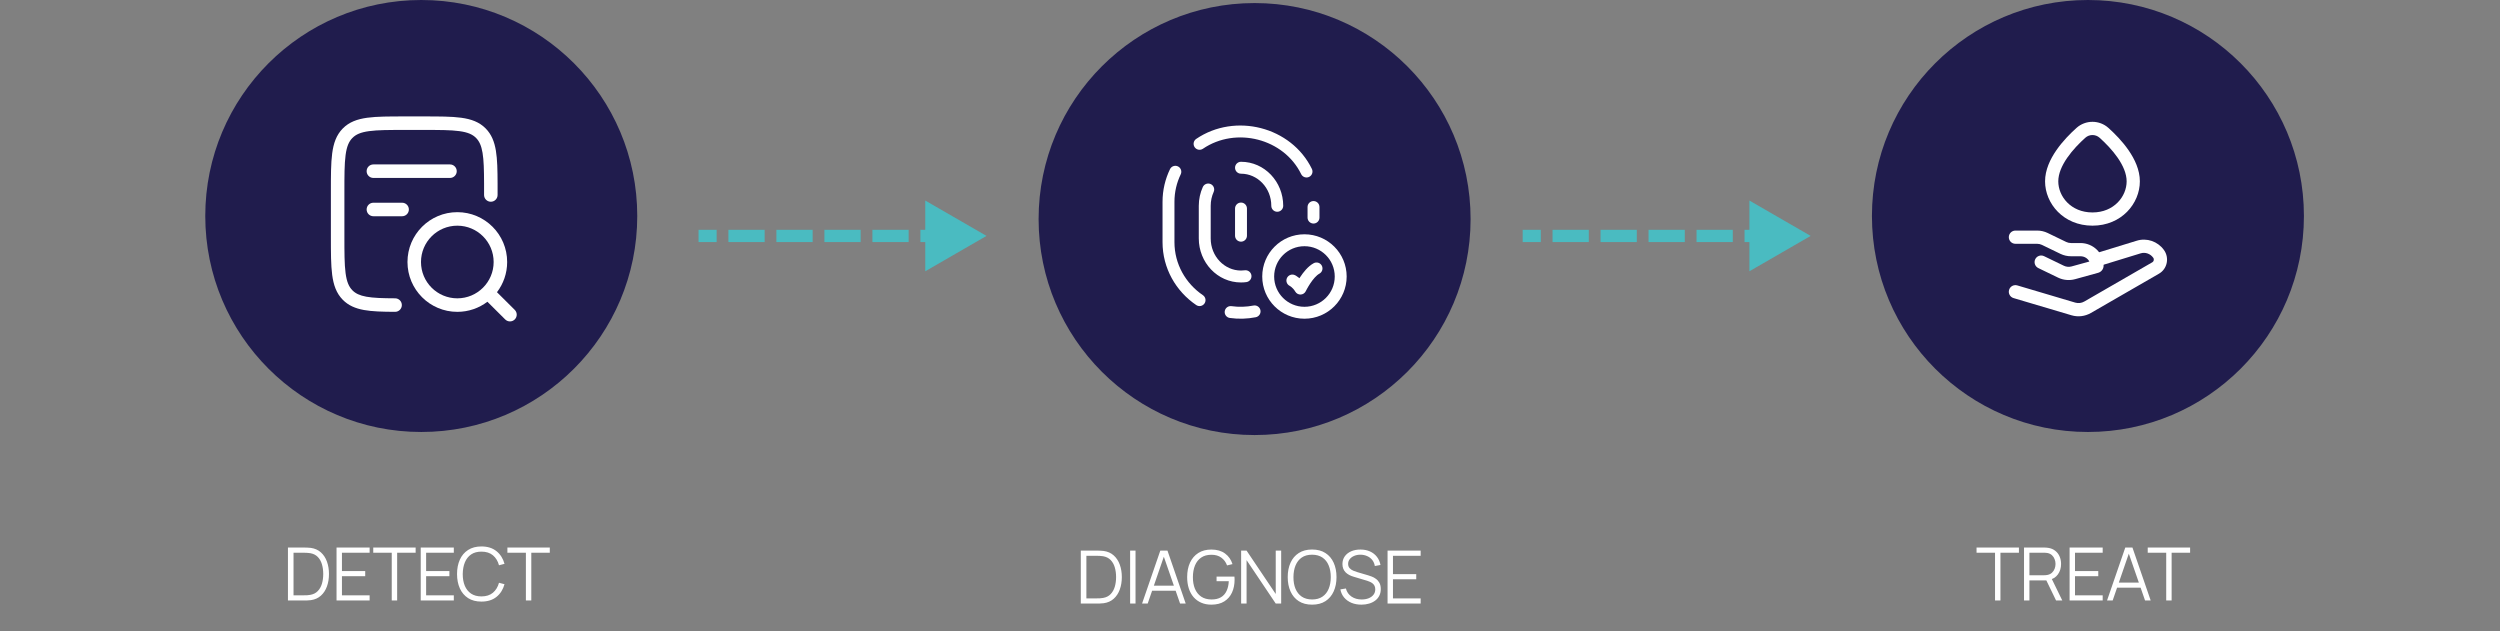 <svg width="816" height="206" viewBox="0 0 816 206" fill="none" xmlns="http://www.w3.org/2000/svg">
<rect x="0" y="0" width="816" height="206" fill="#808080" stroke="none"/>
<circle cx="681.5" cy="70.5" r="70.5" fill="#201C4D"/>
<circle cx="409.5" cy="71.5" r="70.5" fill="#201C4D"/>
<circle cx="137.5" cy="70.5" r="70.5" fill="#201C4D"/>
<path fill-rule="evenodd" clip-rule="evenodd" d="M390.446 45.337C403.146 36.708 421.472 41.338 428.2 55.134C428.671 56.099 428.27 57.264 427.304 57.735C426.339 58.206 425.174 57.805 424.703 56.839C419.042 45.23 403.426 41.221 392.632 48.555C391.743 49.158 390.533 48.928 389.93 48.039C389.326 47.15 389.557 45.941 390.446 45.337ZM403.117 54.75C403.117 53.675 403.988 52.805 405.063 52.805C412.761 52.805 418.841 59.329 418.841 67.175C418.841 68.249 417.97 69.12 416.896 69.12C415.822 69.12 414.951 68.249 414.951 67.175C414.951 61.297 410.435 56.695 405.063 56.695C403.988 56.695 403.117 55.824 403.117 54.75ZM384.481 54.313C385.449 54.78 385.854 55.943 385.387 56.911C384.075 59.628 383.341 62.662 383.341 65.866V79.039C383.341 86.187 386.999 92.523 392.632 96.35C393.521 96.954 393.751 98.163 393.148 99.052C392.544 99.941 391.334 100.171 390.446 99.568C383.816 95.064 379.451 87.557 379.451 79.039V65.866C379.451 62.061 380.323 58.45 381.884 55.219C382.351 54.251 383.514 53.846 384.481 54.313ZM395.17 60.078C396.149 60.52 396.583 61.673 396.14 62.652C395.523 64.017 395.174 65.549 395.174 67.175V77.825C395.174 83.703 399.69 88.305 405.063 88.305C405.479 88.305 405.888 88.278 406.289 88.225C407.354 88.085 408.331 88.836 408.47 89.901C408.61 90.966 407.859 91.943 406.794 92.082C406.226 92.157 405.648 92.195 405.063 92.195C397.365 92.195 391.284 85.671 391.284 77.825V67.175C391.284 64.989 391.753 62.911 392.596 61.048C393.039 60.069 394.191 59.635 395.17 60.078ZM428.729 65.624C429.804 65.624 430.674 66.495 430.674 67.569V71.021C430.674 72.095 429.804 72.966 428.729 72.966C427.655 72.966 426.784 72.095 426.784 71.021V67.569C426.784 66.495 427.655 65.624 428.729 65.624ZM405.063 66.117C406.137 66.117 407.008 66.988 407.008 68.062V76.937C407.008 78.012 406.137 78.882 405.063 78.882C403.988 78.882 403.117 78.012 403.117 76.937V68.062C403.117 66.988 403.988 66.117 405.063 66.117ZM411.409 101.262C411.616 102.316 410.93 103.338 409.876 103.546C407.153 104.082 404.301 104.186 401.413 103.784C400.349 103.636 399.607 102.653 399.755 101.589C399.903 100.525 400.886 99.782 401.95 99.931C404.398 100.272 406.814 100.183 409.124 99.729C410.178 99.521 411.201 100.208 411.409 101.262Z" fill="white"/>
<path fill-rule="evenodd" clip-rule="evenodd" d="M425.772 80.362C420.31 80.362 415.883 84.789 415.883 90.25C415.883 95.711 420.31 100.138 425.772 100.138C431.233 100.138 435.66 95.711 435.66 90.25C435.66 84.789 431.233 80.362 425.772 80.362ZM411.993 90.25C411.993 82.64 418.162 76.472 425.772 76.472C433.381 76.472 439.55 82.64 439.55 90.25C439.55 97.86 433.381 104.029 425.772 104.029C418.162 104.029 411.993 97.86 411.993 90.25ZM431.429 86.698C431.938 87.644 431.584 88.824 430.638 89.333C429.676 89.851 428.585 91.128 427.643 92.554C427.201 93.223 426.838 93.852 426.586 94.314C426.461 94.544 426.364 94.73 426.3 94.856C426.268 94.919 426.244 94.967 426.229 94.997L426.213 95.03L426.211 95.035C425.901 95.683 425.258 96.107 424.54 96.138C423.822 96.169 423.146 95.801 422.781 95.182C422.356 94.461 421.866 93.974 421.495 93.674C421.31 93.524 421.158 93.423 421.063 93.365C421.016 93.337 420.984 93.319 420.971 93.312C420.969 93.311 420.968 93.31 420.966 93.309C420.013 92.84 419.613 91.689 420.071 90.727C420.534 89.758 421.695 89.347 422.665 89.809L421.827 91.565C422.665 89.809 422.665 89.81 422.666 89.81L422.667 89.811L422.67 89.812L422.676 89.815L422.69 89.821L422.724 89.838C422.749 89.851 422.78 89.868 422.817 89.887C422.89 89.927 422.984 89.98 423.096 90.048C423.318 90.184 423.612 90.382 423.943 90.651C424.006 90.702 424.071 90.755 424.136 90.812C424.22 90.68 424.307 90.545 424.397 90.409C425.373 88.931 426.912 86.921 428.794 85.908C429.74 85.398 430.92 85.752 431.429 86.698Z" fill="white"/>
<path fill-rule="evenodd" clip-rule="evenodd" d="M685.308 44.961C683.989 43.778 681.97 43.778 680.652 44.961C678.752 46.666 676.5 48.949 674.739 51.501C672.957 54.082 671.824 56.724 671.824 59.191C671.824 64.089 675.922 69.343 682.98 69.343C690.038 69.343 694.135 64.089 694.135 59.191C694.135 56.724 693.002 54.082 691.221 51.501C689.46 48.949 687.208 46.666 685.308 44.961ZM677.772 41.749C680.729 39.097 685.231 39.097 688.188 41.749C690.224 43.575 692.745 46.114 694.772 49.05C696.778 51.958 698.449 55.468 698.449 59.191C698.449 66.428 692.464 73.657 682.98 73.657C673.496 73.657 667.51 66.428 667.51 59.191C667.51 55.468 669.181 51.958 671.188 49.05C673.215 46.114 675.736 43.575 677.772 41.749Z" fill="white"/>
<path fill-rule="evenodd" clip-rule="evenodd" d="M655.676 77.417C655.676 76.225 656.642 75.26 657.833 75.26H664.918C666.112 75.26 667.291 75.528 668.364 76.048L674.405 78.971C674.889 79.204 675.426 79.328 675.972 79.328H679.057C683.164 79.328 686.616 82.568 686.616 86.712C686.616 87.84 685.848 88.763 684.837 89.042L677.321 91.121C675.47 91.632 673.487 91.455 671.76 90.619L665.302 87.495C664.229 86.976 663.781 85.686 664.3 84.614C664.818 83.541 666.108 83.092 667.181 83.611L673.639 86.736C674.419 87.114 675.325 87.196 676.171 86.962L681.967 85.36C681.449 84.362 680.371 83.642 679.057 83.642H675.972C674.779 83.642 673.599 83.373 672.526 82.854L666.485 79.931C666.002 79.697 665.465 79.574 664.918 79.574H657.833C656.642 79.574 655.676 78.608 655.676 77.417Z" fill="white"/>
<path fill-rule="evenodd" clip-rule="evenodd" d="M702.818 84.13C701.836 82.77 700.185 82.231 698.687 82.698L698.679 82.7L685.092 86.875C683.953 87.225 682.746 86.585 682.396 85.446C682.047 84.307 682.686 83.101 683.825 82.751L697.404 78.579C697.405 78.578 697.407 78.578 697.408 78.577C700.726 77.546 704.281 78.787 706.315 81.604C708.133 84.121 707.43 87.752 704.702 89.326L682.468 102.155C680.545 103.264 678.266 103.539 676.139 102.908L657.22 97.294C656.078 96.955 655.427 95.754 655.765 94.612C656.104 93.47 657.305 92.819 658.447 93.158L677.366 98.772C678.35 99.064 679.407 98.94 680.312 98.418L702.546 85.59C702.997 85.329 703.182 84.634 702.818 84.13Z" fill="white"/>
<path fill-rule="evenodd" clip-rule="evenodd" d="M132.098 38L138.316 38C143.373 38 147.398 38 150.551 38.432C153.807 38.879 156.461 39.823 158.553 41.957C160.443 43.884 161.376 46.276 161.858 49.172C162.329 52.007 162.399 55.537 162.412 59.887L162.412 59.893L162.412 63.643C162.412 64.862 161.424 65.849 160.206 65.849C158.988 65.849 158 64.862 158 63.643V59.896C157.987 55.489 157.909 52.319 157.506 49.896C157.113 47.532 156.444 46.107 155.403 45.045C154.264 43.883 152.703 43.18 149.952 42.803C147.133 42.417 143.412 42.412 138.148 42.412L132.266 42.412C127.003 42.412 123.282 42.417 120.463 42.803C117.712 43.18 116.151 43.883 115.012 45.045C113.867 46.213 113.169 47.823 112.797 50.65C112.416 53.536 112.412 57.341 112.412 62.706L112.412 77.081C112.412 82.445 112.416 86.251 112.797 89.137C113.169 91.964 113.867 93.574 115.012 94.742C116.027 95.777 117.372 96.443 119.579 96.844C121.852 97.256 124.827 97.352 128.966 97.37C130.184 97.376 131.167 98.368 131.162 99.586C131.156 100.804 130.164 101.788 128.946 101.782C124.853 101.764 121.502 101.677 118.791 101.185C116.013 100.68 113.714 99.72 111.861 97.83C109.776 95.703 108.858 93.014 108.423 89.713C108 86.506 108 82.409 108 77.243L108 62.543C108 57.378 108 53.281 108.423 50.073C108.858 46.773 109.776 44.084 111.861 41.957C113.953 39.823 116.607 38.879 119.863 38.432C123.017 38 127.041 38 132.098 38Z" fill="white"/>
<path fill-rule="evenodd" clip-rule="evenodd" d="M133 85.518C133 76.534 140.284 69.25 149.268 69.25C158.253 69.25 165.537 76.534 165.537 85.518C165.537 89.224 164.298 92.64 162.212 95.375L168.011 101.142C168.875 102.001 168.879 103.397 168.02 104.261C167.161 105.125 165.765 105.129 164.901 104.27L159.088 98.49C156.359 100.559 152.957 101.787 149.268 101.787C140.284 101.787 133 94.503 133 85.518ZM157.633 93.922C159.79 91.775 161.125 88.802 161.125 85.518C161.125 78.97 155.817 73.662 149.268 73.662C142.72 73.662 137.412 78.97 137.412 85.518C137.412 92.067 142.72 97.375 149.268 97.375C152.533 97.375 155.489 96.056 157.633 93.922Z" fill="white"/>
<path fill-rule="evenodd" clip-rule="evenodd" d="M119.669 55.875C119.669 54.657 120.657 53.669 121.875 53.669H146.875C148.093 53.669 149.081 54.657 149.081 55.875C149.081 57.093 148.093 58.081 146.875 58.081H121.875C120.657 58.081 119.669 57.093 119.669 55.875Z" fill="white"/>
<path fill-rule="evenodd" clip-rule="evenodd" d="M119.669 68.375C119.669 67.157 120.657 66.169 121.875 66.169H131.25C132.468 66.169 133.456 67.157 133.456 68.375C133.456 69.593 132.468 70.581 131.25 70.581H121.875C120.657 70.581 119.669 69.593 119.669 68.375Z" fill="white"/>
<path d="M352.772 197V179.72H358.016C358.2 179.72 358.512 179.724 358.952 179.732C359.4 179.74 359.828 179.772 360.236 179.828C361.548 180.012 362.644 180.5 363.524 181.292C364.404 182.084 365.064 183.092 365.504 184.316C365.944 185.54 366.164 186.888 366.164 188.36C366.164 189.832 365.944 191.18 365.504 192.404C365.064 193.628 364.404 194.636 363.524 195.428C362.644 196.22 361.548 196.708 360.236 196.892C359.836 196.94 359.408 196.972 358.952 196.988C358.496 196.996 358.184 197 358.016 197H352.772ZM354.596 195.308H358.016C358.344 195.308 358.696 195.3 359.072 195.284C359.456 195.26 359.784 195.22 360.056 195.164C361.064 194.988 361.876 194.58 362.492 193.94C363.116 193.3 363.572 192.5 363.86 191.54C364.148 190.572 364.292 189.512 364.292 188.36C364.292 187.2 364.148 186.136 363.86 185.168C363.572 184.2 363.116 183.4 362.492 182.768C361.868 182.136 361.056 181.732 360.056 181.556C359.784 181.5 359.452 181.464 359.06 181.448C358.676 181.424 358.328 181.412 358.016 181.412H354.596V195.308ZM368.873 197V179.72H370.637V197H368.873ZM372.771 197L378.723 179.72H381.063L387.015 197H385.179L379.527 180.704H380.223L374.607 197H372.771ZM375.423 192.812V191.156H384.351V192.812H375.423ZM395.373 197.36C394.157 197.36 393.061 197.148 392.085 196.724C391.109 196.3 390.277 195.696 389.589 194.912C388.909 194.128 388.389 193.184 388.029 192.08C387.669 190.968 387.489 189.728 387.489 188.36C387.489 186.552 387.801 184.976 388.425 183.632C389.057 182.28 389.961 181.232 391.137 180.488C392.313 179.744 393.725 179.372 395.373 179.372C397.213 179.372 398.709 179.804 399.861 180.668C401.021 181.524 401.829 182.676 402.285 184.124L400.509 184.556C400.133 183.5 399.513 182.656 398.649 182.024C397.793 181.392 396.725 181.076 395.445 181.076C394.093 181.068 392.969 181.372 392.073 181.988C391.177 182.596 390.501 183.452 390.045 184.556C389.597 185.652 389.369 186.92 389.361 188.36C389.353 189.8 389.573 191.068 390.021 192.164C390.477 193.252 391.157 194.108 392.061 194.732C392.965 195.348 394.093 195.66 395.445 195.668C396.685 195.668 397.709 195.428 398.517 194.948C399.325 194.468 399.937 193.78 400.353 192.884C400.777 191.988 401.017 190.928 401.073 189.704H397.089V188.192H402.921C402.945 188.376 402.957 188.572 402.957 188.78C402.965 188.98 402.969 189.124 402.969 189.212C402.969 190.772 402.689 192.168 402.129 193.4C401.569 194.624 400.725 195.592 399.597 196.304C398.477 197.008 397.069 197.36 395.373 197.36ZM405.107 197V179.72H406.883L416.399 193.88V179.72H418.175V197H416.399L406.883 182.828V197H405.107ZM428.268 197.36C426.548 197.36 425.096 196.98 423.912 196.22C422.728 195.452 421.832 194.392 421.224 193.04C420.616 191.688 420.312 190.128 420.312 188.36C420.312 186.592 420.616 185.032 421.224 183.68C421.832 182.328 422.728 181.272 423.912 180.512C425.096 179.744 426.548 179.36 428.268 179.36C429.996 179.36 431.448 179.744 432.624 180.512C433.808 181.272 434.704 182.328 435.312 183.68C435.928 185.032 436.236 186.592 436.236 188.36C436.236 190.128 435.928 191.688 435.312 193.04C434.704 194.392 433.808 195.452 432.624 196.22C431.448 196.98 429.996 197.36 428.268 197.36ZM428.268 195.668C429.62 195.668 430.748 195.36 431.652 194.744C432.556 194.128 433.232 193.272 433.68 192.176C434.136 191.072 434.364 189.8 434.364 188.36C434.364 186.92 434.136 185.652 433.68 184.556C433.232 183.46 432.556 182.604 431.652 181.988C430.748 181.372 429.62 181.06 428.268 181.052C426.916 181.052 425.792 181.36 424.896 181.976C424 182.592 423.324 183.452 422.868 184.556C422.42 185.652 422.192 186.92 422.184 188.36C422.176 189.8 422.396 191.068 422.844 192.164C423.3 193.252 423.98 194.108 424.884 194.732C425.788 195.348 426.916 195.66 428.268 195.668ZM444.375 197.36C443.167 197.36 442.079 197.16 441.111 196.76C440.151 196.352 439.355 195.776 438.723 195.032C438.099 194.288 437.691 193.404 437.499 192.38L439.299 192.08C439.587 193.2 440.195 194.08 441.123 194.72C442.051 195.352 443.159 195.668 444.447 195.668C445.295 195.668 446.055 195.536 446.727 195.272C447.399 195 447.927 194.616 448.311 194.12C448.695 193.624 448.887 193.036 448.887 192.356C448.887 191.908 448.807 191.528 448.647 191.216C448.487 190.896 448.275 190.632 448.011 190.424C447.747 190.216 447.459 190.044 447.147 189.908C446.835 189.764 446.531 189.648 446.235 189.56L441.855 188.252C441.327 188.1 440.839 187.908 440.391 187.676C439.943 187.436 439.551 187.152 439.215 186.824C438.887 186.488 438.631 186.096 438.447 185.648C438.263 185.2 438.171 184.688 438.171 184.112C438.171 183.136 438.427 182.292 438.939 181.58C439.451 180.868 440.151 180.32 441.039 179.936C441.927 179.552 442.939 179.364 444.075 179.372C445.227 179.372 446.255 179.576 447.159 179.984C448.071 180.392 448.823 180.976 449.415 181.736C450.007 182.488 450.399 183.38 450.591 184.412L448.743 184.748C448.623 183.996 448.347 183.344 447.915 182.792C447.483 182.24 446.931 181.816 446.259 181.52C445.595 181.216 444.863 181.06 444.063 181.052C443.287 181.052 442.595 181.184 441.987 181.448C441.387 181.704 440.911 182.056 440.559 182.504C440.207 182.952 440.031 183.464 440.031 184.04C440.031 184.624 440.191 185.092 440.511 185.444C440.839 185.796 441.239 186.072 441.711 186.272C442.191 186.472 442.655 186.636 443.103 186.764L446.487 187.76C446.839 187.856 447.251 187.996 447.723 188.18C448.203 188.356 448.667 188.612 449.115 188.948C449.571 189.276 449.947 189.708 450.243 190.244C450.539 190.78 450.687 191.46 450.687 192.284C450.687 193.084 450.527 193.8 450.207 194.432C449.895 195.064 449.451 195.596 448.875 196.028C448.307 196.46 447.639 196.788 446.871 197.012C446.111 197.244 445.279 197.36 444.375 197.36ZM452.901 197V179.72H463.701V181.412H454.665V187.388H462.261V189.08H454.665V195.308H463.701V197H452.901Z" fill="white"/>
<path d="M651.179 196V180.412H645.143V178.72H658.979V180.412H652.943V196H651.179ZM660.639 196V178.72H667.311C667.479 178.72 667.667 178.728 667.875 178.744C668.091 178.752 668.307 178.776 668.523 178.816C669.427 178.952 670.191 179.268 670.815 179.764C671.447 180.252 671.923 180.868 672.243 181.612C672.571 182.356 672.735 183.18 672.735 184.084C672.735 185.388 672.391 186.52 671.703 187.48C671.015 188.44 670.031 189.044 668.751 189.292L668.139 189.436H662.403V196H660.639ZM671.103 196L667.695 188.968L669.387 188.32L673.131 196H671.103ZM662.403 187.756H667.263C667.407 187.756 667.575 187.748 667.767 187.732C667.959 187.716 668.147 187.688 668.331 187.648C668.923 187.52 669.407 187.276 669.783 186.916C670.167 186.556 670.451 186.128 670.635 185.632C670.827 185.136 670.923 184.62 670.923 184.084C670.923 183.548 670.827 183.032 670.635 182.536C670.451 182.032 670.167 181.6 669.783 181.24C669.407 180.88 668.923 180.636 668.331 180.508C668.147 180.468 667.959 180.444 667.767 180.436C667.575 180.42 667.407 180.412 667.263 180.412H662.403V187.756ZM675.516 196V178.72H686.316V180.412H677.28V186.388H684.876V188.08H677.28V194.308H686.316V196H675.516ZM687.739 196L693.691 178.72H696.031L701.983 196H700.147L694.495 179.704H695.191L689.575 196H687.739ZM690.391 191.812V190.156H699.319V191.812H690.391ZM707.053 196V180.412H701.017V178.72H714.853V180.412H708.817V196H707.053Z" fill="white"/>
<path d="M93.984 196V178.72H99.228C99.412 178.72 99.725 178.724 100.165 178.732C100.613 178.74 101.041 178.772 101.449 178.828C102.761 179.012 103.857 179.5 104.737 180.292C105.617 181.084 106.277 182.092 106.717 183.316C107.157 184.54 107.377 185.888 107.377 187.36C107.377 188.832 107.157 190.18 106.717 191.404C106.277 192.628 105.617 193.636 104.737 194.428C103.857 195.22 102.761 195.708 101.449 195.892C101.049 195.94 100.621 195.972 100.165 195.988C99.709 195.996 99.397 196 99.228 196H93.984ZM95.808 194.308H99.228C99.556 194.308 99.909 194.3 100.285 194.284C100.669 194.26 100.997 194.22 101.269 194.164C102.277 193.988 103.089 193.58 103.705 192.94C104.329 192.3 104.785 191.5 105.073 190.54C105.361 189.572 105.505 188.512 105.505 187.36C105.505 186.2 105.361 185.136 105.073 184.168C104.785 183.2 104.329 182.4 103.705 181.768C103.081 181.136 102.269 180.732 101.269 180.556C100.997 180.5 100.665 180.464 100.273 180.448C99.888 180.424 99.54 180.412 99.228 180.412H95.808V194.308ZM109.846 196V178.72H120.646V180.412H111.61V186.388H119.206V188.08H111.61V194.308H120.646V196H109.846ZM127.865 196V180.412H121.829V178.72H135.665V180.412H129.629V196H127.865ZM137.325 196V178.72H148.125V180.412H139.089V186.388H146.685V188.08H139.089V194.308H148.125V196H137.325ZM157.135 196.36C155.415 196.36 153.963 195.98 152.779 195.22C151.595 194.452 150.699 193.392 150.091 192.04C149.483 190.688 149.179 189.128 149.179 187.36C149.179 185.592 149.483 184.032 150.091 182.68C150.699 181.328 151.595 180.272 152.779 179.512C153.963 178.744 155.415 178.36 157.135 178.36C159.143 178.36 160.783 178.876 162.055 179.908C163.327 180.932 164.199 182.308 164.671 184.036L162.871 184.504C162.503 183.136 161.843 182.052 160.891 181.252C159.939 180.452 158.687 180.052 157.135 180.052C155.783 180.052 154.659 180.36 153.763 180.976C152.867 181.592 152.191 182.452 151.735 183.556C151.287 184.652 151.055 185.92 151.039 187.36C151.031 188.8 151.251 190.068 151.699 191.164C152.155 192.26 152.835 193.12 153.739 193.744C154.651 194.36 155.783 194.668 157.135 194.668C158.687 194.668 159.939 194.268 160.891 193.468C161.843 192.66 162.503 191.576 162.871 190.216L164.671 190.684C164.199 192.412 163.327 193.792 162.055 194.824C160.783 195.848 159.143 196.36 157.135 196.36ZM171.651 196V180.412H165.615V178.72H179.451V180.412H173.415V196H171.651Z" fill="white"/>
<path opacity="0.72" d="M322 77L302 65.453V88.547L322 77ZM231.917 79H233.917V75H231.917V79ZM239.75 75H237.75V79H239.75V75ZM247.583 79H249.583V75H247.583V79ZM255.417 75H253.417V79H255.417V75ZM263.25 79H265.25V75H263.25V79ZM271.083 75H269.083V79H271.083V75ZM278.917 79H280.917V75H278.917V79ZM286.75 75H284.75V79H286.75V75ZM294.583 79H296.583V75H294.583V79ZM302.417 75H300.417V79H302.417V75ZM310.25 79H312.25V75H310.25V79ZM318.083 75H316.083V79H318.083V75ZM228 79H231.917V75H228V79ZM239.75 79H247.583V75H239.75V79ZM255.417 79H263.25V75H255.417V79ZM271.083 79H278.917V75H271.083V79ZM286.75 79H294.583V75H286.75V79ZM302.417 79H310.25V75H302.417V79Z" fill="#35D2DA"/>
<path opacity="0.72" d="M591 77L571 65.453V88.547L591 77ZM500.917 79H502.917V75H500.917V79ZM508.75 75H506.75V79H508.75V75ZM516.583 79H518.583V75H516.583V79ZM524.417 75H522.417V79H524.417V75ZM532.25 79H534.25V75H532.25V79ZM540.083 75H538.083V79H540.083V75ZM547.917 79H549.917V75H547.917V79ZM555.75 75H553.75V79H555.75V75ZM563.583 79H565.583V75H563.583V79ZM571.417 75H569.417V79H571.417V75ZM579.25 79H581.25V75H579.25V79ZM587.083 75H585.083V79H587.083V75ZM497 79H500.917V75H497V79ZM508.75 79H516.583V75H508.75V79ZM524.417 79H532.25V75H524.417V79ZM540.083 79H547.917V75H540.083V79ZM555.75 79H563.583V75H555.75V79ZM571.417 79H579.25V75H571.417V79Z" fill="#35D2DA"/>
</svg>
